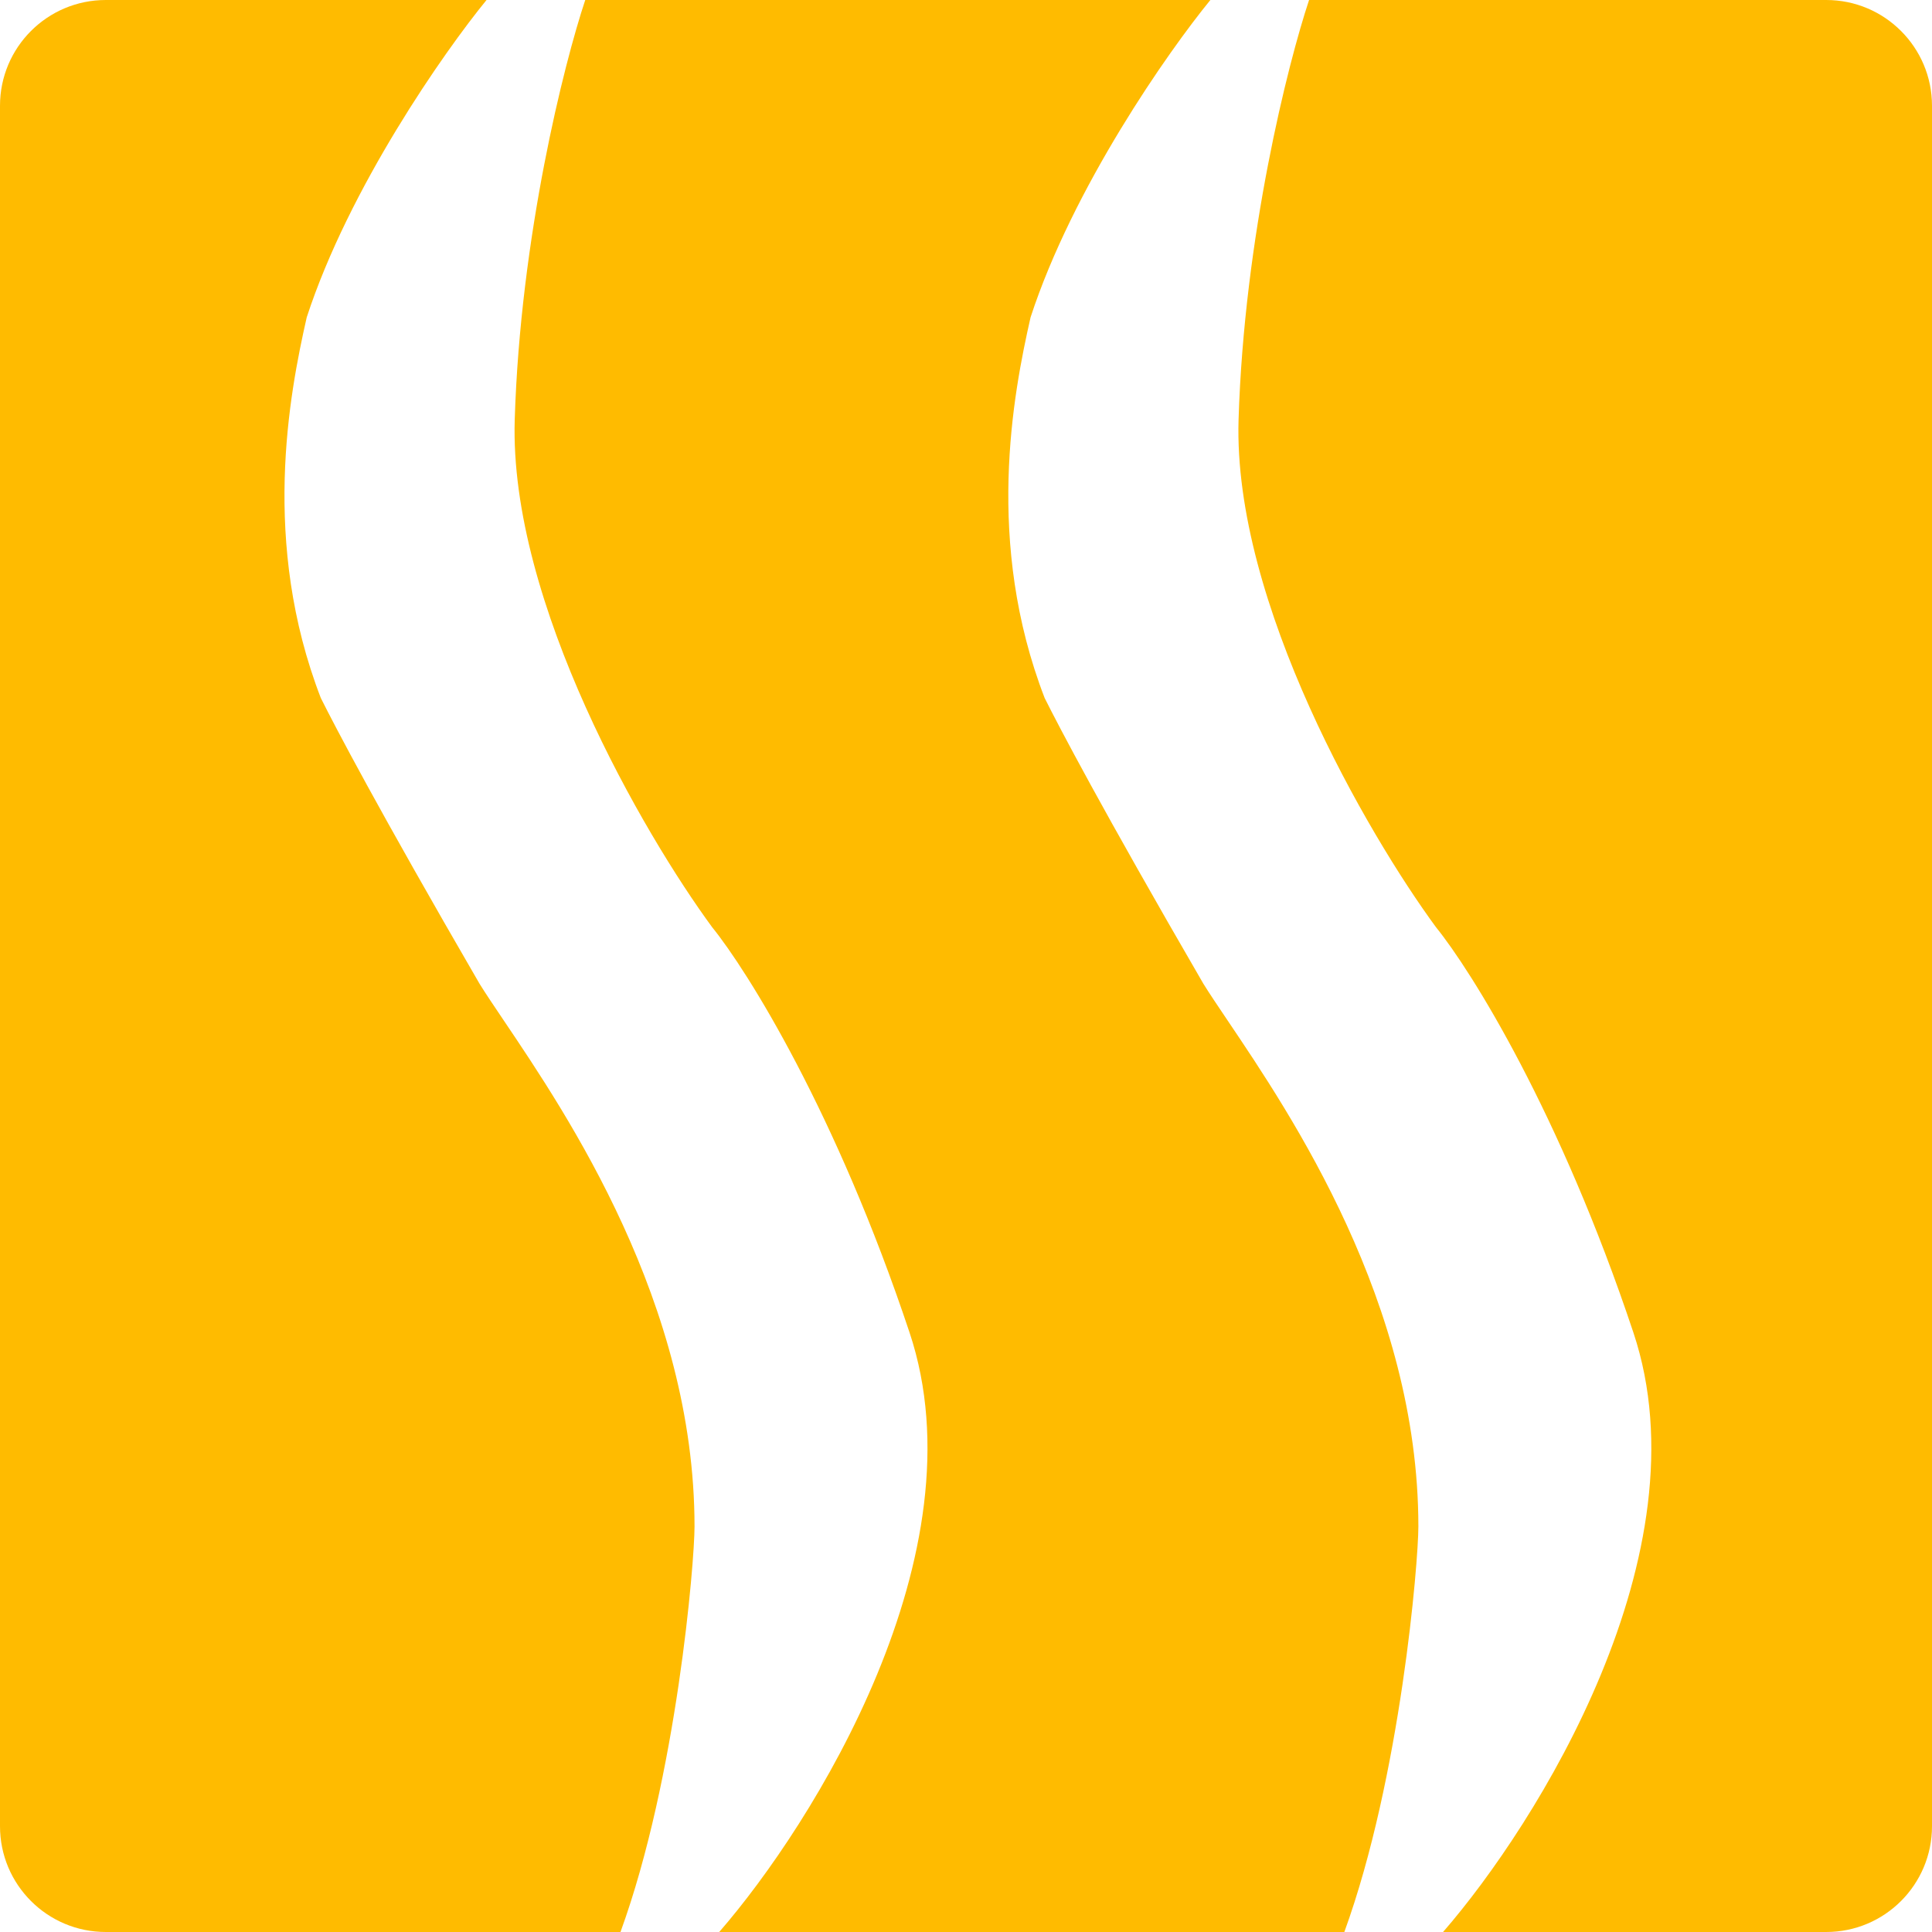 <svg width="512" height="512" viewBox="0 0 512 512" fill="none" xmlns="http://www.w3.org/2000/svg">
<path fill-rule="evenodd" clip-rule="evenodd" d="M0 28.029C0 12.549 12.549 0 28.029 0H128.937C117.726 13.703 92.499 49.705 81.288 84.088C76.616 104.642 69.142 143.883 85.025 184.993C88.759 192.467 99.971 213.956 127.066 260.672C128.681 263.281 130.875 266.534 133.464 270.375C150.347 295.417 184.058 345.421 184.058 404.555C184.058 413.898 179.387 470.891 164.438 512H28.029C12.549 512 0 499.451 0 483.971V28.029ZM136.409 111.182C137.904 62.599 149.489 16.817 155.095 0H320.762C309.55 13.703 284.324 49.705 273.113 84.088C268.441 104.642 260.967 143.883 276.85 184.993C280.584 192.467 291.796 213.956 318.891 260.672C320.506 263.281 322.699 266.534 325.289 270.375C342.171 295.417 375.883 345.421 375.883 404.555C375.883 413.898 371.212 470.891 356.263 512H190.599C215.513 483.348 260.485 411.469 241.051 353.168C221.618 294.867 198.073 257.246 188.73 245.723C170.667 221.119 134.914 159.766 136.409 111.182ZM382.423 512H483.971C499.451 512 512 499.451 512 483.971V28.029C512 12.549 499.451 0 483.971 0H346.92C341.314 16.817 329.728 62.599 328.234 111.182C326.739 159.766 362.491 221.119 380.555 245.723C389.898 257.246 413.442 294.867 432.876 353.168C452.309 411.469 407.338 483.348 382.423 512Z" fill="#FFBB00"/>
</svg>
